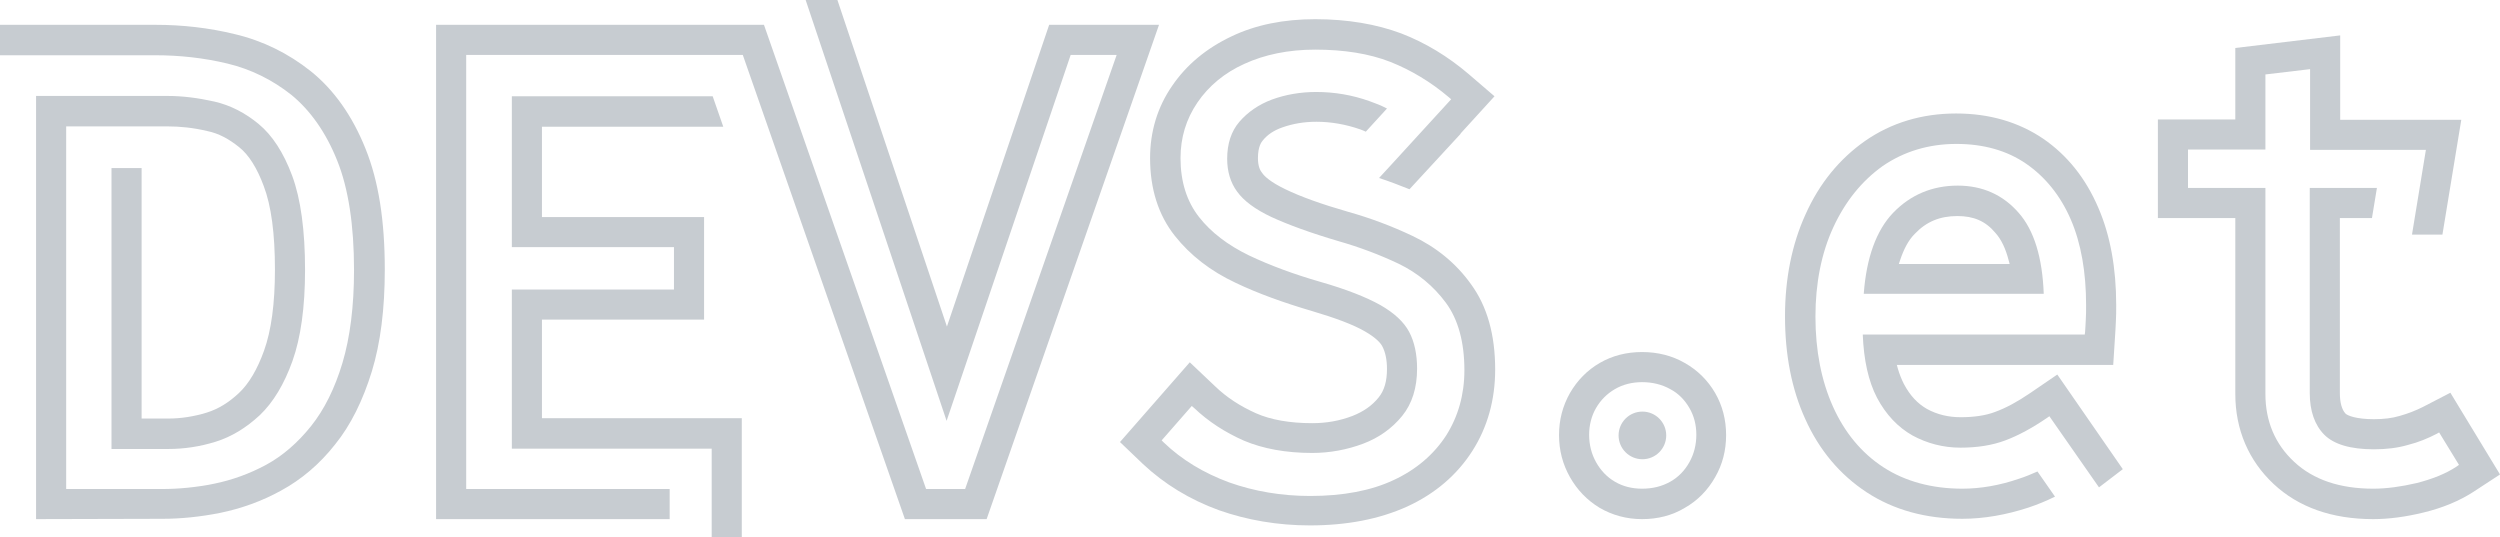 <?xml version="1.0" encoding="utf-8"?>
<!-- Generator: Adobe Illustrator 23.0.1, SVG Export Plug-In . SVG Version: 6.00 Build 0)  -->
<svg version="1.1" id="Layer_1" xmlns="http://www.w3.org/2000/svg" xmlns:xlink="http://www.w3.org/1999/xlink" x="0px" y="0px"
	 viewBox="0 0 755.6 162.3" style="enable-background:new 0 0 755.6 162.3;" xml:space="preserve">
<style type="text/css">
	.st0{fill:#C7CCD1;}
</style>
<path class="st0" d="M496.3,156.9c-4.7,0-9-1.2-12.8-3.4c-3.8-2.3-6.8-5.4-9-9.3c-2.2-3.9-3.3-8.1-3.3-12.7c0-4.6,1.1-8.8,3.3-12.7
	c2.2-3.8,5.2-6.9,9-9.1s8.1-3.3,12.8-3.3c4.7,0,9.1,1.1,12.9,3.3c3.9,2.2,7,5.3,9.2,9.1c2.2,3.8,3.3,8.1,3.3,12.7
	c0,4.6-1.1,8.9-3.3,12.7c-2.2,3.9-5.3,7.1-9.2,9.3C505.4,155.8,501,156.9,496.3,156.9z M496.3,115.5c-3,0-5.8,0.7-8.2,2.1
	c-2.4,1.4-4.3,3.3-5.7,5.7c-1.4,2.4-2.1,5.2-2.1,8.1c0,3,0.7,5.8,2.1,8.3s3.3,4.5,5.7,5.9c2.4,1.4,5.1,2.1,8.2,2.1
	c3.2,0,6-0.7,8.5-2.1c2.5-1.4,4.4-3.4,5.8-5.9s2.1-5.3,2.1-8.3s-0.7-5.7-2.1-8.1s-3.3-4.4-5.8-5.7
	C502.3,116.2,499.4,115.5,496.3,115.5z"/>
<path class="st0" d="M563.3,88.8c0.8-10.9,3.8-19.2,8.9-24.5c5.2-5.4,11.8-8.2,19.5-8.2c7.5,0,13.7,2.8,18.4,8.2
	c4.7,5.3,7.2,13.6,7.6,24.5H563.3z M591.6,65.3c-5.3,0-9.4,1.7-12.9,5.4c-1.9,1.9-3.3,4.6-4.4,7.9l-0.4,1.2h33.5l-0.3-1.1
	c-0.9-3.5-2.2-6.3-4-8.3C600.1,66.8,596.5,65.3,591.6,65.3z"/>
<path class="st0" d="M10.9,156.9V29h39.8c4.5,0,9.2,0.6,14.1,1.7c4.8,1.1,9.3,3.4,13.4,6.8c4.1,3.4,7.5,8.6,10.1,15.6
	s3.9,16.6,3.9,28.5c0,11.2-1.3,20.5-3.8,27.5s-5.8,12.5-9.9,16.4c-4.1,3.8-8.5,6.5-13.3,8s-9.6,2.2-14.3,2.2H33.7V50.8h9.1v75.7h8.1
	c3.8,0,7.7-0.6,11.6-1.8c3.5-1.1,6.6-3,9.7-5.9c3-2.8,5.6-7.2,7.6-12.8c2.2-6.1,3.3-14.3,3.3-24.5c0-10.8-1.1-19.3-3.4-25.3
	c-2-5.4-4.5-9.4-7.4-11.7c-3.1-2.5-6.2-4.2-9.7-4.9c-4.2-1-8.2-1.4-12-1.4H20v109.6h28.9c5.1,0,10.4-0.5,15.8-1.6s10.7-3,15.7-5.7
	s9.6-6.7,13.6-11.7s7.2-11.4,9.5-19.1s3.5-17.1,3.5-28.1c0-13.5-1.7-24.7-5.1-33.1c-3.4-8.5-8.1-15.1-13.8-19.8
	c-5.8-4.6-12.3-7.8-19.4-9.5s-14.4-2.5-21.8-2.5H0V7.5h47c8.1,0,16.1,0.9,23.9,2.8c8.5,2,16.2,5.8,23,11.2
	c7,5.6,12.6,13.5,16.6,23.5c3.9,9.7,5.8,21.6,5.8,36.5c0,11.9-1.3,22.2-3.9,30.7c-2.7,8.8-6.4,16.3-11.1,22.1
	c-4.7,6-10.3,10.7-16.4,14c-5.8,3.2-12,5.4-18.3,6.7c-6,1.2-11.9,1.8-17.5,1.8L10.9,156.9L10.9,156.9z"/>
<polygon class="st0" points="215.1,162.3 215.1,135.6 154.7,135.6 154.7,87.5 203.7,87.5 203.7,74.7 154.7,74.7 154.7,29.1 
	215.4,29.1 218.6,38.3 163.8,38.3 163.8,65.6 212.8,65.6 212.8,96.6 163.8,96.6 163.8,126.4 224.2,126.4 224.2,162.3 "/>
<polygon class="st0" points="273.5,156.9 224.5,16.6 140.9,16.6 140.9,147.8 202.4,147.8 202.4,156.9 131.8,156.9 131.8,7.5 
	230.9,7.5 279.9,147.8 291.7,147.8 337.5,16.6 323.6,16.6 286.1,127.2 243.5,0 253.1,0 286.2,98.7 317.1,7.5 350.3,7.5 298.2,156.9 
	"/>
<path class="st0" d="M717.3,156.9c-12.5,0-22.6-3.6-30.1-10.6c-7.6-7.1-11.6-16.5-11.6-27.2V65.9h-23.4V36.1h23.4V14.5l31.7-3.8
	v25.5h36.6l-5.7,34.7H729l4.2-25.6h-35V20.9l-13.5,1.6v22.7h-23.4v11.6h23.4v62.3c0,8.2,2.9,15.1,8.7,20.5s13.8,8.1,23.9,8.1
	c4,0,8.4-0.6,13.1-1.7c4.7-1.2,8.8-2.8,12.1-5l0.7-0.5l-6-9.8l-0.7,0.4c-2.7,1.4-5.6,2.6-8.8,3.4c-3.1,0.9-6.5,1.3-10.2,1.3
	c-7.1,0-12.1-1.5-15-4.4s-4.4-7.2-4.4-12.6v-62h20.3l-1.5,9.1h-9.7v52.9c0,2.9,0.6,5,1.7,6.2c0.6,0.6,3.2,1.7,8.6,1.7
	c2.9,0,5.5-0.3,7.8-1c2.5-0.7,4.8-1.6,7-2.7l8.3-4.3l15,24.7l-8.1,5.3c-4.2,2.7-9.2,4.8-15,6.2C727.2,156.2,722,156.9,717.3,156.9z"
	/>
<path class="st0" d="M395.9,158.8c-9.7,0-19-1.6-27.5-4.6c-8.8-3.2-16.5-7.9-23-14l-6.9-6.6l21.1-24.1l7.6,7.2
	c3.5,3.4,7.7,6.1,12.4,8.2c4.5,2,10.3,3,17,3c4.3,0,8.3-0.7,12.2-2.2c3.3-1.3,5.9-3.1,7.9-5.6c1.7-2.1,2.5-4.9,2.5-8.6
	c0-2.8-0.5-5.1-1.4-6.8c-0.5-1-1.9-2.6-5.2-4.5c-3.6-2.1-9-4.1-16.1-6.2c-8.5-2.5-16.3-5.3-23-8.5c-7.7-3.6-13.8-8.4-18.4-14.2
	c-5-6.3-7.5-14.2-7.5-23.5c0-8,2.2-15.4,6.7-21.9c4.3-6.3,10.3-11.3,17.9-14.9c7.3-3.5,15.8-5.2,25.3-5.2c9.8,0,18.5,1.5,26,4.3
	c7.3,2.8,14.2,7,20.4,12.3l7.8,6.7l-10.3,11.3h0.1L426,57.2c-3-1.2-6.1-2.4-9.2-3.4l3.5-3.8l0,0l18.3-20l-0.7-0.6
	c-5.4-4.6-11.4-8.2-17.7-10.7c-6.4-2.5-14-3.7-22.7-3.7c-8.1,0-15.3,1.5-21.4,4.3c-6,2.7-10.8,6.7-14.2,11.7s-5.1,10.6-5.1,16.8
	c0,7.1,1.9,13.1,5.6,17.8c3.6,4.6,8.7,8.5,15.1,11.6c6.3,3,13.6,5.7,21.6,8c7.7,2.2,13.8,4.6,18.1,7c4.2,2.4,7.1,5.1,8.7,8.1
	s2.4,6.8,2.4,11.1c0,5.8-1.5,10.6-4.5,14.3c-3,3.7-7,6.6-11.8,8.4c-4.8,1.8-10,2.8-15.4,2.8c-8,0-14.9-1.3-20.6-3.7
	c-5.7-2.5-10.8-5.8-15.1-9.9l-0.7-0.6l-9.1,10.4l0.6,0.6c5.5,5.3,12.2,9.3,19.8,12.1c7.6,2.7,15.8,4.1,24.5,4.1
	c9.9,0,18.4-1.6,25.2-4.8c6.9-3.2,12.2-7.8,15.9-13.5c3.6-5.7,5.5-12.3,5.5-19.7c0-8.5-1.9-15.4-5.6-20.4s-8.5-9-14.3-11.8
	c-5.7-2.7-11.8-5-18.1-6.8c-8.5-2.5-15.3-5-20.3-7.3c-4.9-2.3-8.4-4.9-10.4-7.7c-2-2.7-3-6.1-3-9.9c0-4.5,1.2-8.3,3.7-11.2
	s5.8-5.2,9.8-6.7c4.1-1.5,8.6-2.3,13.4-2.3c5.5,0,10.9,0.9,16.2,2.8c1.7,0.6,3.5,1.3,5.2,2.2l-6.4,7c-0.6-0.3-1.2-0.5-1.7-0.7
	c-4.3-1.5-8.8-2.3-13.2-2.3c-3.8,0-7.2,0.6-10.3,1.7c-2.6,0.9-4.5,2.2-5.9,3.9c-0.4,0.5-1.5,1.8-1.5,5.4c0,2.5,0.7,3.8,1.3,4.5
	c0.6,0.9,2.4,2.7,7,4.9c4.5,2.2,10.9,4.5,18.9,6.8c6.8,1.9,13.4,4.4,19.5,7.3c7.2,3.4,13.2,8.3,17.7,14.6c4.9,6.7,7.3,15.3,7.3,25.8
	c0,9.1-2.3,17.4-6.9,24.6c-4.6,7.2-11.2,12.9-19.7,16.8C416.9,156.9,407.1,158.8,395.9,158.8z"/>
<path class="st0" d="M621.8,113.2l-8.2,5.6c-3.8,2.6-7.3,4.5-10.6,5.7c-2.9,1.1-6.4,1.6-10.4,1.6c-3.7,0-7.1-0.8-10.2-2.5
	c-2.8-1.6-5.1-4-7-7.6c-0.7-1.4-1.3-2.9-1.8-4.6l-0.3-1.1h65.4l0.6-9.4c0.1-1,0.1-2.3,0.2-3.7c0.1-1.5,0.1-3.2,0.1-5
	c0-11.2-1.8-21.1-5.4-29.4c-3.8-8.9-9.4-15.9-16.7-20.9c-7.4-5-16.2-7.6-26.3-7.6c-10.3,0-19.6,2.8-27.5,8.3
	c-7.7,5.4-13.8,12.8-18,22.2c-4.1,9-6.2,19.4-6.2,30.8c0,11.6,2,22,6.1,31c4.2,9.4,10.5,16.9,18.6,22.2s17.8,8,28.9,8
	c6.5,0,13.3-1.2,20-3.4c2.7-0.9,5.4-2,8-3.3l-5.3-7.6c-1.8,0.8-3.7,1.6-5.6,2.2c-5.8,2-11.6,3-17.1,3c-9.2,0-17.3-2.2-23.9-6.5
	c-6.6-4.3-11.7-10.5-15.2-18.3s-5.3-16.9-5.3-27.2c0-10.1,1.8-19.2,5.4-27c3.6-7.8,8.6-14,14.9-18.5c6.4-4.4,13.9-6.7,22.3-6.7
	c8.2,0,15.3,2,21.1,6s10.4,9.7,13.5,16.9s4.6,15.9,4.6,25.8c0,1.7,0,3.2-0.1,4.6s-0.1,2.5-0.2,3.5l-0.1,0.8H563
	c0.3,7.7,1.7,14.1,4.3,19.1c2.7,5.1,6.3,8.9,10.7,11.4c4.4,2.4,9.3,3.7,14.5,3.7c5.1,0,9.6-0.7,13.6-2.2s8.2-3.8,12.6-6.8l0.7-0.5
	l15,21.5l7.2-5.5L621.8,113.2z"/>
<circle class="st0" cx="496.4" cy="131.6" r="7.2"/>
</svg>
